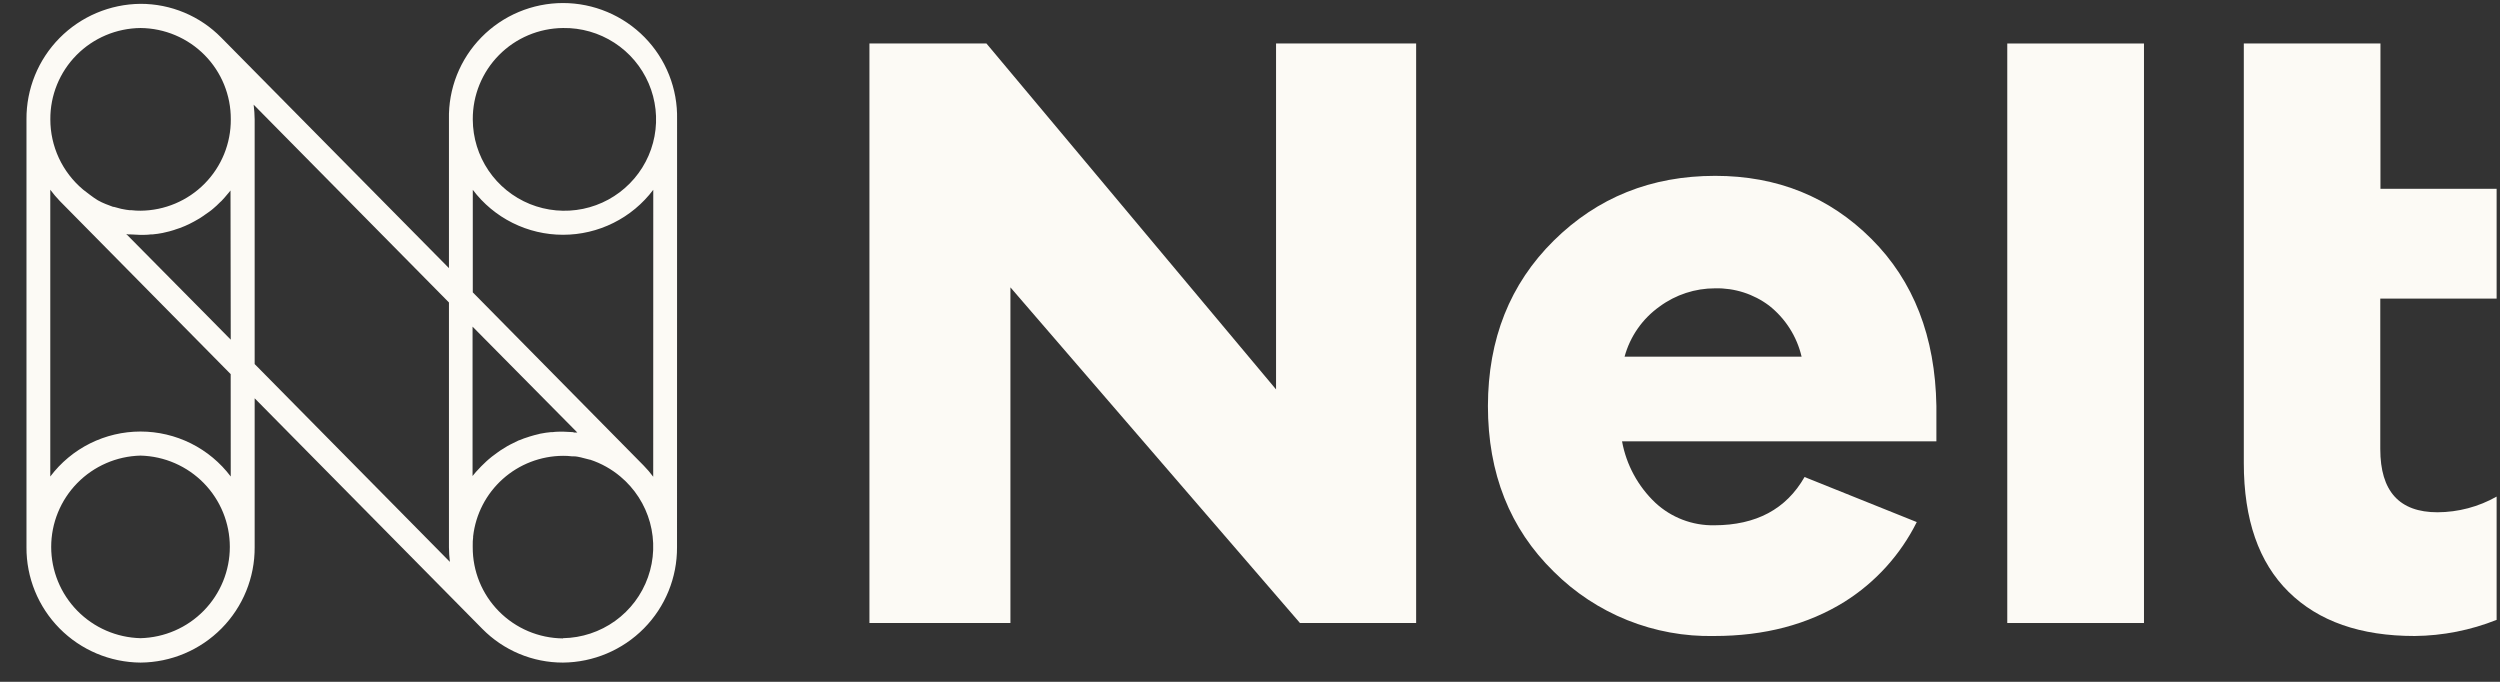 <svg width="88" height="24" viewBox="0 0 88 24" fill="none" xmlns="http://www.w3.org/2000/svg">
<rect x="0" y="0" width="88" height="24" fill="#333333" stroke="none"/>
<path d="M49.848 21.93H45.759L35.567 10.115V21.93H30.604V1.531H34.723L44.917 13.707V1.531H49.848V21.93Z" fill="#FCFAF5"/>
<path d="M75.468 1.531H70.656V21.93H75.468V1.531Z" fill="#FCFAF5"/>
<path d="M87.881 17.48C87.247 17.839 86.531 18.029 85.801 18.032C84.457 18.032 83.786 17.294 83.786 15.808V10.511H87.881V6.645H83.792V1.531H78.982V16.3C78.982 18.288 79.508 19.799 80.56 20.835C81.612 21.871 83.091 22.388 84.995 22.387C85.984 22.378 86.963 22.185 87.881 21.819V17.48Z" fill="#FCFAF5"/>
<path d="M58.42 10.788C58.986 10.372 59.67 10.148 60.373 10.149C61.057 10.133 61.727 10.348 62.273 10.758C62.847 11.211 63.25 11.844 63.416 12.554H57.185C57.38 11.84 57.816 11.216 58.42 10.788ZM63.52 16.791C62.875 17.921 61.816 18.487 60.343 18.49C59.575 18.504 58.831 18.22 58.269 17.698C57.658 17.12 57.247 16.363 57.096 15.536H68.161V14.29C68.121 11.852 67.36 9.893 65.876 8.411C64.392 6.929 62.558 6.189 60.373 6.19C58.123 6.19 56.229 6.951 54.69 8.472C53.151 9.994 52.379 11.933 52.375 14.29C52.375 16.665 53.147 18.608 54.69 20.119C55.43 20.858 56.312 21.44 57.284 21.83C58.255 22.22 59.296 22.409 60.343 22.387C62.106 22.387 63.634 21.986 64.927 21.183C66.017 20.498 66.897 19.527 67.47 18.377L63.52 16.791Z" fill="#FCFAF5"/>
<path d="M22.993 16.781C22.89 16.642 22.777 16.51 22.655 16.386L16.642 10.291V6.681C17.012 7.172 17.492 7.572 18.043 7.846C18.594 8.121 19.202 8.264 19.819 8.264C20.435 8.264 21.043 8.121 21.594 7.846C22.145 7.572 22.625 7.172 22.995 6.681L22.993 16.781ZM19.817 22.472C18.969 22.465 18.158 22.122 17.563 21.52C16.967 20.918 16.636 20.105 16.64 19.26V19.25C16.64 19.228 16.64 19.206 16.64 19.182C16.64 19.091 16.64 19.006 16.654 18.919C16.654 18.909 16.654 18.893 16.654 18.88C16.742 18.103 17.113 17.385 17.696 16.862C18.279 16.34 19.035 16.049 19.819 16.045C19.925 16.044 20.031 16.05 20.136 16.063C20.157 16.061 20.177 16.061 20.198 16.063C20.285 16.063 20.369 16.083 20.452 16.101L20.492 16.112C20.583 16.134 20.672 16.156 20.758 16.18H20.771C21.161 16.308 21.522 16.51 21.836 16.773C22.341 17.195 22.705 17.76 22.879 18.393C23.053 19.027 23.029 19.698 22.809 20.317C22.59 20.936 22.186 21.474 21.651 21.858C21.117 22.241 20.477 22.453 19.819 22.464L19.817 22.472ZM8.964 12.815V4.201C8.962 4.028 8.95 3.855 8.928 3.684L15.803 10.647V19.26C15.804 19.433 15.815 19.606 15.836 19.778L8.964 12.815ZM8.122 16.773C7.752 16.282 7.273 15.883 6.722 15.608C6.17 15.333 5.562 15.19 4.946 15.19C4.33 15.19 3.722 15.333 3.17 15.608C2.619 15.883 2.14 16.282 1.77 16.773V6.679C1.873 6.818 1.985 6.95 2.105 7.075L8.12 13.169L8.122 16.773ZM4.946 22.464C4.105 22.443 3.306 22.096 2.718 21.495C2.131 20.895 1.802 20.089 1.802 19.251C1.802 18.412 2.131 17.607 2.718 17.006C3.306 16.406 4.105 16.058 4.946 16.037C5.787 16.058 6.586 16.406 7.174 17.006C7.761 17.607 8.09 18.412 8.09 19.251C8.09 20.089 7.761 20.895 7.174 21.495C6.586 22.096 5.787 22.443 4.946 22.464ZM8.122 11.956L7.284 11.107L4.442 8.235L4.505 8.25H4.573C4.696 8.25 4.819 8.268 4.944 8.268C5.069 8.268 5.192 8.268 5.315 8.25H5.377C5.494 8.241 5.607 8.221 5.72 8.201C5.742 8.194 5.765 8.189 5.788 8.185C5.902 8.161 6.014 8.132 6.125 8.096L6.163 8.082C6.27 8.049 6.377 8.011 6.48 7.967C6.492 7.96 6.504 7.955 6.516 7.952C6.621 7.907 6.724 7.856 6.824 7.801L6.881 7.769C6.98 7.716 7.076 7.658 7.167 7.593C7.185 7.584 7.201 7.572 7.215 7.558C7.312 7.49 7.413 7.425 7.497 7.35C7.585 7.277 7.669 7.199 7.749 7.116C7.765 7.102 7.777 7.089 7.793 7.077C7.87 6.996 7.945 6.912 8.015 6.825L8.057 6.776C8.077 6.75 8.096 6.73 8.114 6.705L8.122 11.956ZM4.948 0.986C5.796 0.994 6.607 1.336 7.203 1.939C7.798 2.541 8.129 3.355 8.124 4.201C8.13 5.047 7.799 5.861 7.203 6.464C6.608 7.067 5.797 7.41 4.948 7.417C4.841 7.418 4.734 7.412 4.628 7.399C4.606 7.399 4.585 7.399 4.561 7.399C4.478 7.39 4.396 7.377 4.315 7.36L4.263 7.35C4.178 7.328 4.092 7.306 4.007 7.281C3.998 7.279 3.99 7.279 3.981 7.281C3.89 7.247 3.801 7.215 3.715 7.18C3.622 7.143 3.532 7.1 3.445 7.051C3.352 6.994 3.262 6.932 3.175 6.865C3.094 6.807 3.014 6.746 2.939 6.685L2.917 6.667C2.558 6.364 2.269 5.986 2.071 5.56C1.874 5.134 1.771 4.67 1.772 4.201C1.766 3.355 2.098 2.541 2.693 1.939C3.289 1.336 4.1 0.994 4.948 0.986ZM20.188 15.212C20.067 15.212 19.944 15.194 19.819 15.194C19.694 15.194 19.569 15.194 19.445 15.212C19.425 15.21 19.404 15.21 19.384 15.212C19.27 15.222 19.157 15.239 19.044 15.261C19.019 15.261 18.995 15.273 18.967 15.279C18.858 15.305 18.751 15.331 18.643 15.366C18.621 15.372 18.599 15.379 18.578 15.388C18.485 15.415 18.395 15.448 18.306 15.487C18.282 15.487 18.258 15.507 18.235 15.513C18.141 15.556 18.048 15.602 17.959 15.649L17.859 15.703C17.776 15.754 17.693 15.804 17.611 15.857C17.579 15.879 17.548 15.905 17.514 15.926C17.45 15.972 17.385 16.019 17.315 16.073C17.246 16.126 17.238 16.138 17.198 16.17C17.159 16.201 17.087 16.271 17.032 16.324C16.976 16.378 16.97 16.382 16.94 16.413C16.877 16.479 16.813 16.55 16.754 16.611C16.724 16.645 16.696 16.68 16.67 16.712L16.634 16.756V11.498L20.323 15.226H20.255C20.233 15.224 20.21 15.224 20.188 15.226V15.212ZM19.819 0.986C20.458 0.976 21.086 1.156 21.623 1.503C22.16 1.85 22.581 2.349 22.833 2.935C23.085 3.521 23.157 4.169 23.039 4.796C22.921 5.423 22.619 6 22.17 6.455C21.722 6.911 21.149 7.223 20.522 7.352C19.896 7.481 19.245 7.422 18.652 7.182C18.06 6.941 17.552 6.53 17.195 6.002C16.837 5.473 16.645 4.85 16.642 4.213V4.201C16.637 3.355 16.969 2.541 17.564 1.939C18.159 1.336 18.97 0.994 19.819 0.986ZM23.833 4.201C23.845 3.667 23.75 3.137 23.553 2.641C23.357 2.145 23.063 1.693 22.689 1.312C22.315 0.931 21.868 0.628 21.375 0.421C20.882 0.214 20.353 0.107 19.818 0.107C19.283 0.107 18.753 0.214 18.26 0.421C17.767 0.628 17.321 0.931 16.947 1.312C16.573 1.693 16.279 2.145 16.082 2.641C15.886 3.137 15.791 3.667 15.803 4.201V9.438L7.787 1.323C7.417 0.946 6.975 0.647 6.487 0.443C6 0.239 5.477 0.135 4.948 0.135C3.875 0.144 2.849 0.577 2.096 1.339C1.343 2.102 0.925 3.131 0.932 4.201V19.26C0.925 20.329 1.343 21.358 2.096 22.12C2.849 22.882 3.875 23.315 4.948 23.323C6.021 23.315 7.046 22.882 7.799 22.12C8.552 21.358 8.971 20.329 8.964 19.26V14.02L16.978 22.136C17.348 22.512 17.79 22.811 18.277 23.015C18.765 23.219 19.288 23.324 19.817 23.323C20.889 23.314 21.914 22.881 22.667 22.119C23.419 21.358 23.838 20.329 23.831 19.26L23.833 4.201Z" fill="#FCFAF5"/>
</svg>
